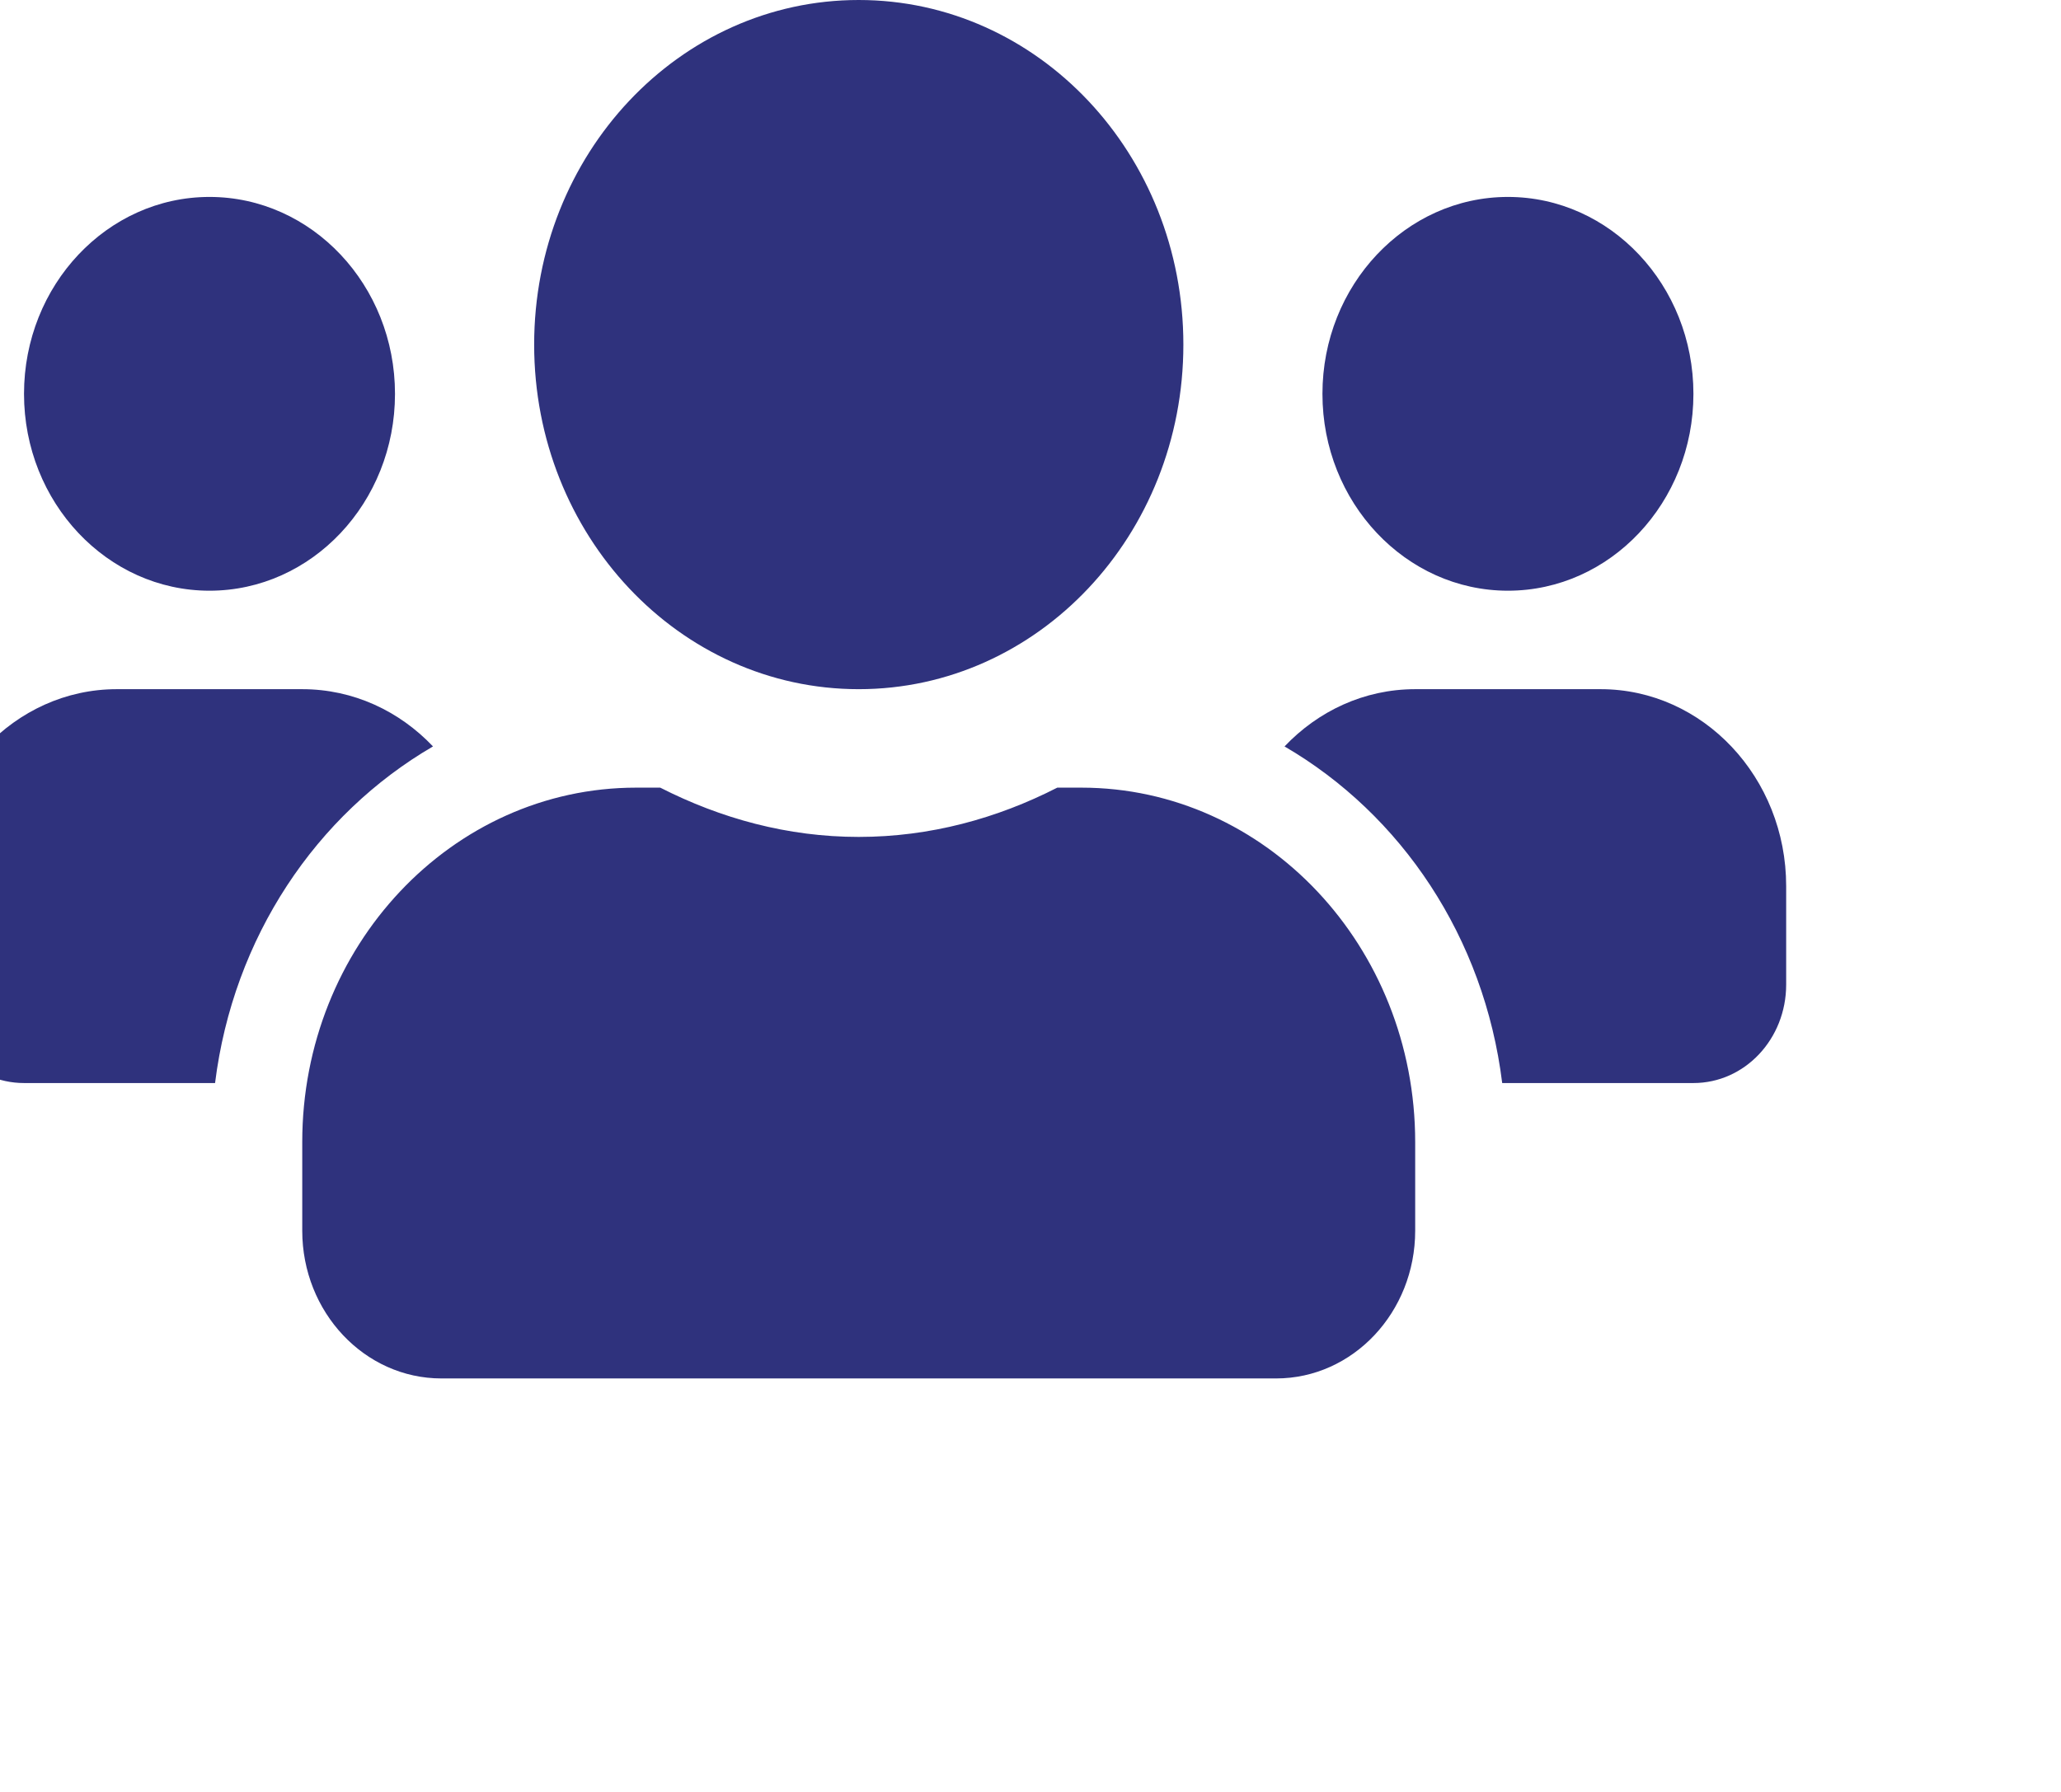 <svg width="23" height="20" viewBox="0 0 23 20" fill="none" xmlns="http://www.w3.org/2000/svg">
<g clip-path="url(#clip0_1206_1232)">
<path d="M2.338 6.593C3.48 6.593 4.408 5.608 4.408 4.396C4.408 3.183 3.48 2.198 2.338 2.198C1.197 2.198 0.268 3.183 0.268 4.396C0.268 5.608 1.197 6.593 2.338 6.593ZM16.828 6.593C17.97 6.593 18.898 5.608 18.898 4.396C18.898 3.183 17.97 2.198 16.828 2.198C15.687 2.198 14.758 3.183 14.758 4.396C14.758 5.608 15.687 6.593 16.828 6.593ZM17.863 7.692H15.793C15.224 7.692 14.71 7.936 14.335 8.331C15.638 9.09 16.563 10.46 16.764 12.088H18.898C19.471 12.088 19.933 11.597 19.933 10.989V9.89C19.933 8.678 19.005 7.692 17.863 7.692ZM9.583 7.692C11.585 7.692 13.206 5.972 13.206 3.846C13.206 1.72 11.585 0 9.583 0C7.581 0 5.961 1.72 5.961 3.846C5.961 5.972 7.581 7.692 9.583 7.692ZM12.067 8.791H11.799C11.126 9.135 10.379 9.341 9.583 9.341C8.788 9.341 8.044 9.135 7.368 8.791H7.099C5.042 8.791 3.373 10.563 3.373 12.747V13.736C3.373 14.646 4.069 15.385 4.926 15.385H14.241C15.098 15.385 15.793 14.646 15.793 13.736V12.747C15.793 10.563 14.124 8.791 12.067 8.791ZM4.832 8.331C4.457 7.936 3.943 7.692 3.373 7.692H1.303C0.162 7.692 -0.767 8.678 -0.767 9.89V10.989C-0.767 11.597 -0.304 12.088 0.268 12.088H2.4C2.603 10.46 3.529 9.09 4.832 8.331Z" fill="#2F327D"/>
</g>
<defs>
<clipPath id="clip0_1206_1232">
<rect width="23" height="20" fill="white"/>
</clipPath>
</defs>
</svg>
